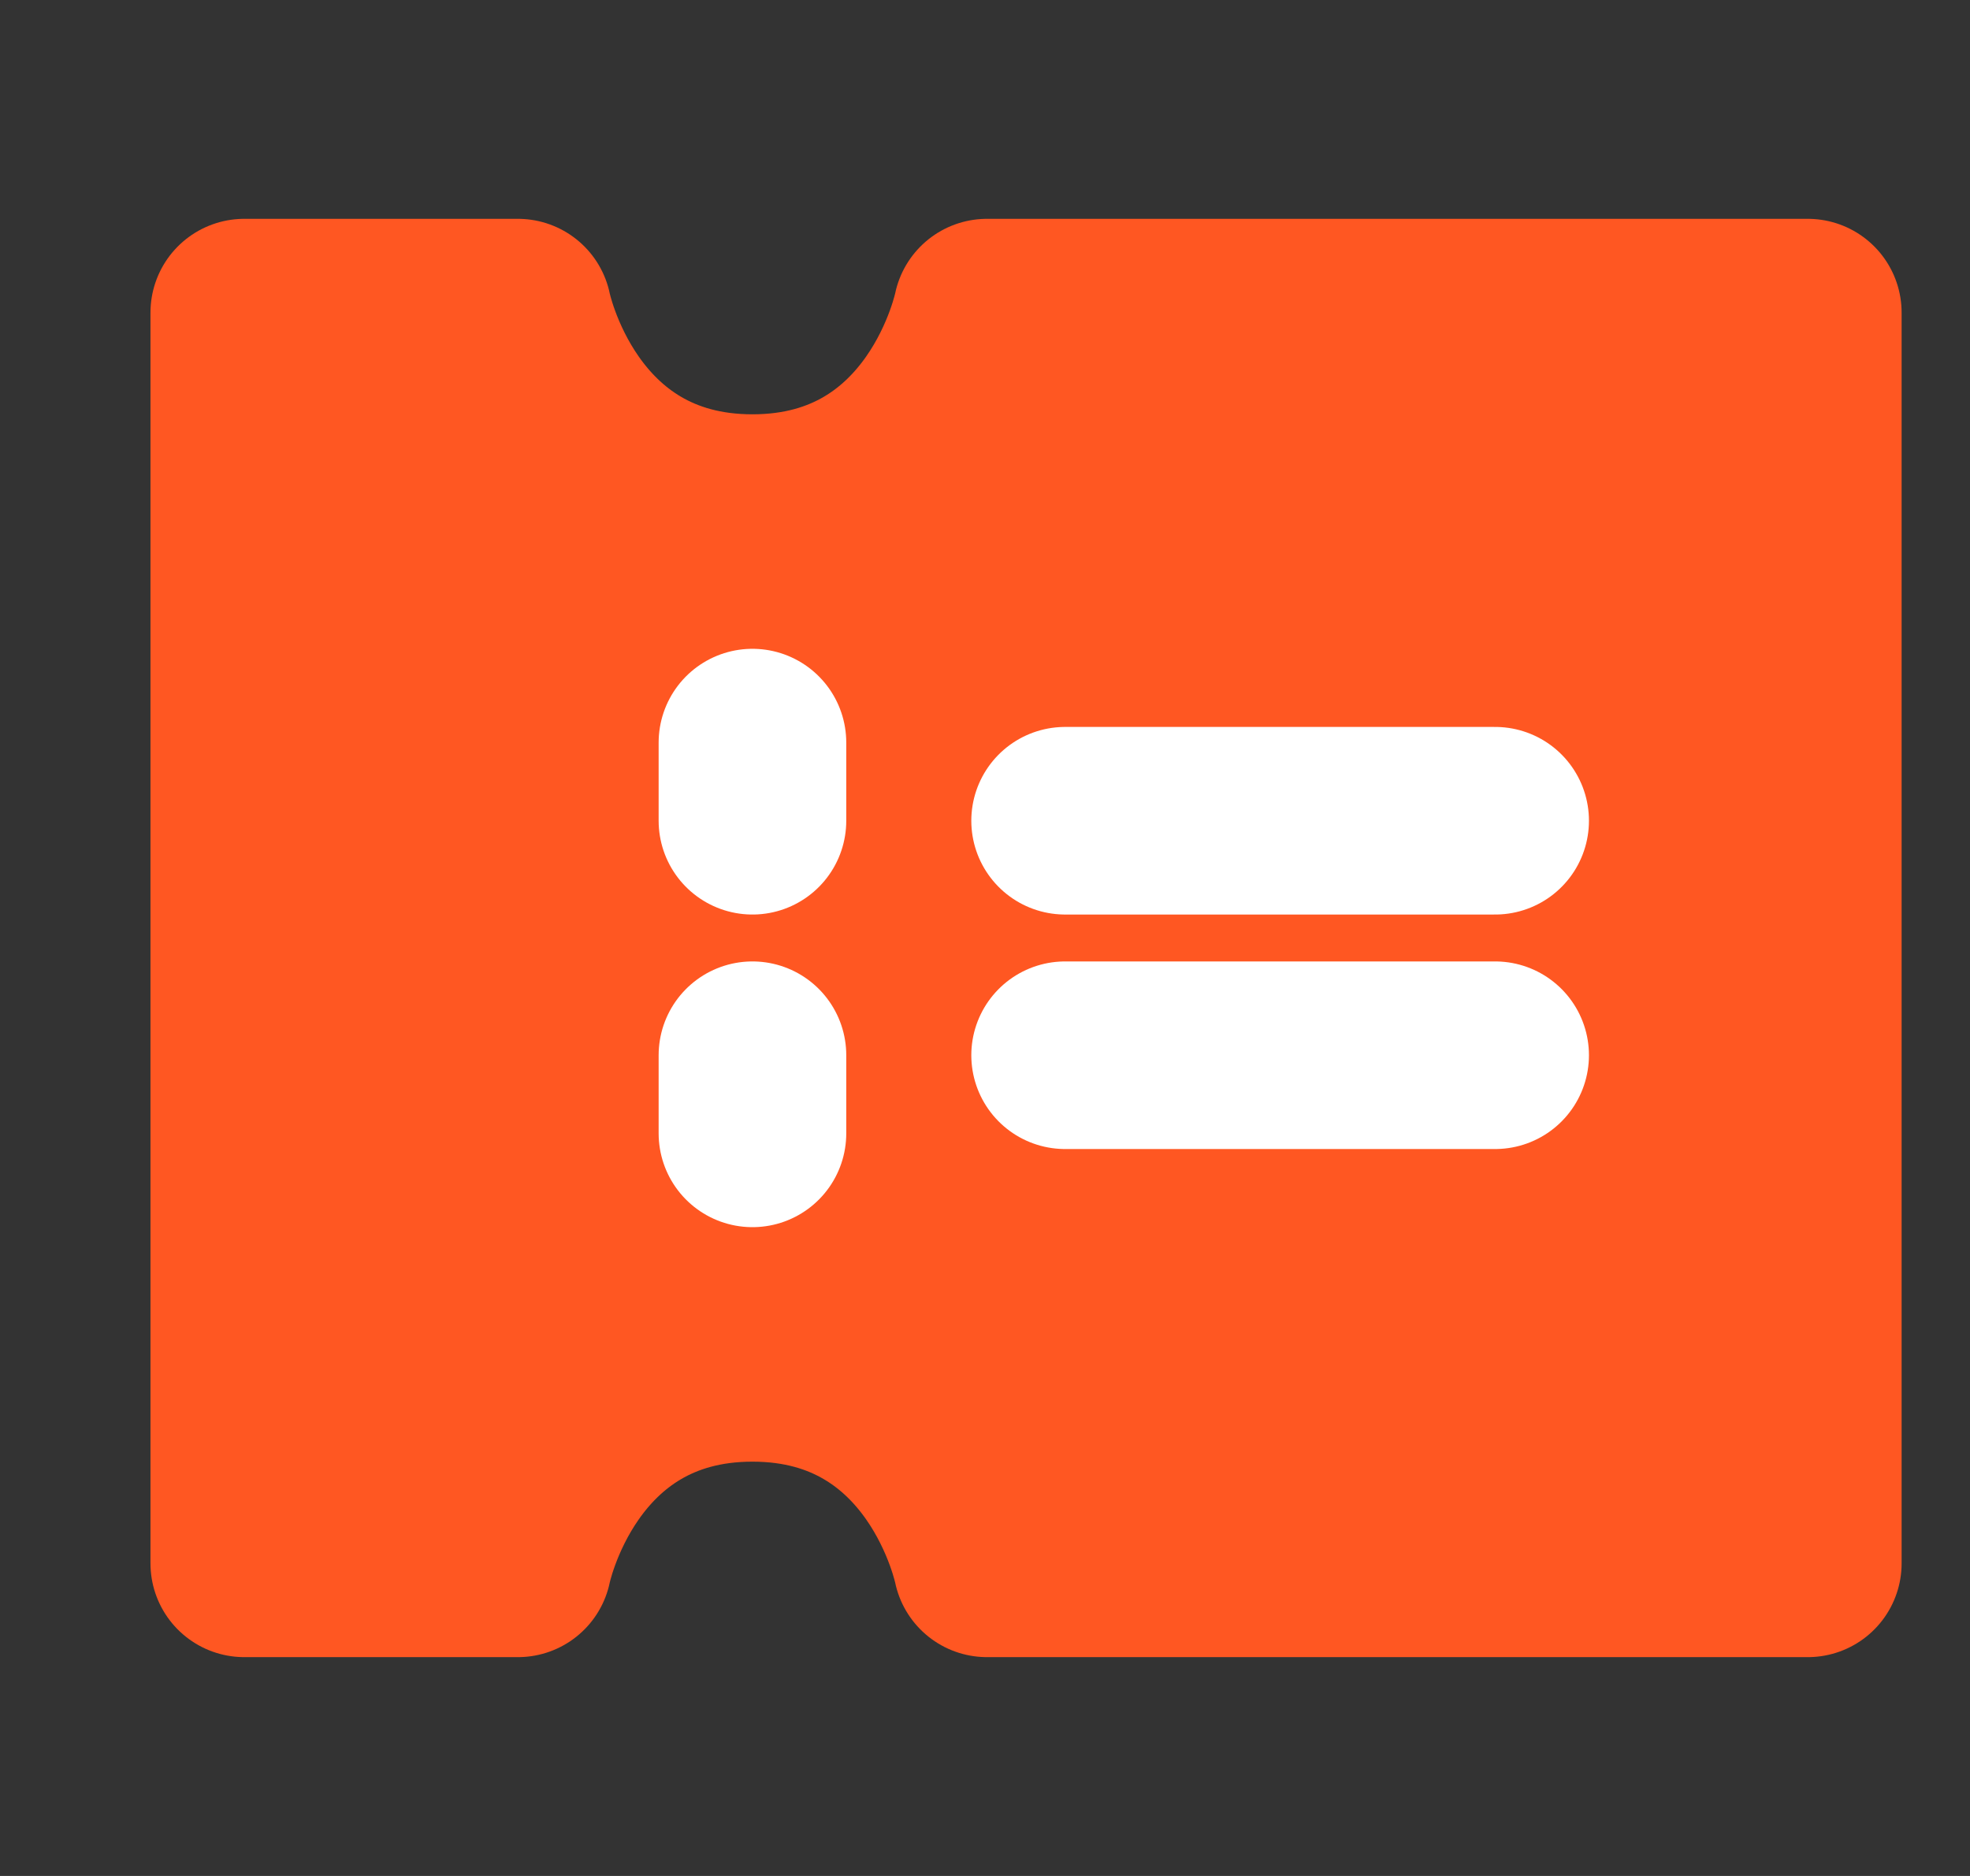 <svg fill="none" height="20" viewBox="0 0 21 20" width="21" xmlns="http://www.w3.org/2000/svg">
    <rect x="0" y="0" width="21" height="20" fill="#333333" stroke="none"/>
    <g clip-path="url(#clip0_328_1693)">
        <path
            d="M2.604 3.333H5.521C5.521 3.333 5.938 5.417 8.021 5.417C10.104 5.417 10.521 3.333 10.521 3.333H19.271V16.667H10.521C10.521 16.667 10.104 14.583 8.021 14.583C5.938 14.583 5.521 16.667 5.521 16.667H2.604V3.333Z"
            fill="#FF5722" stroke="#FF5722" stroke-linecap="round" stroke-linejoin="round"
            stroke-width="2" />
        <path d="M8.021 7.917V8.75" stroke="white" stroke-linecap="round" stroke-width="2" />
        <path d="M8.021 11.25V12.083" stroke="white" stroke-linecap="round" stroke-width="2" />
        <path d="M11.354 8.75H15.938" stroke="white" stroke-linecap="round" stroke-width="2" />
        <path d="M11.354 11.25H15.938" stroke="white" stroke-linecap="round" stroke-width="2" />
    </g>
    <defs>
        <clipPath id="clip0_328_1693">
            <rect fill="white" height="20" transform="translate(0.938)" width="20" />
        </clipPath>
    </defs>
</svg>
